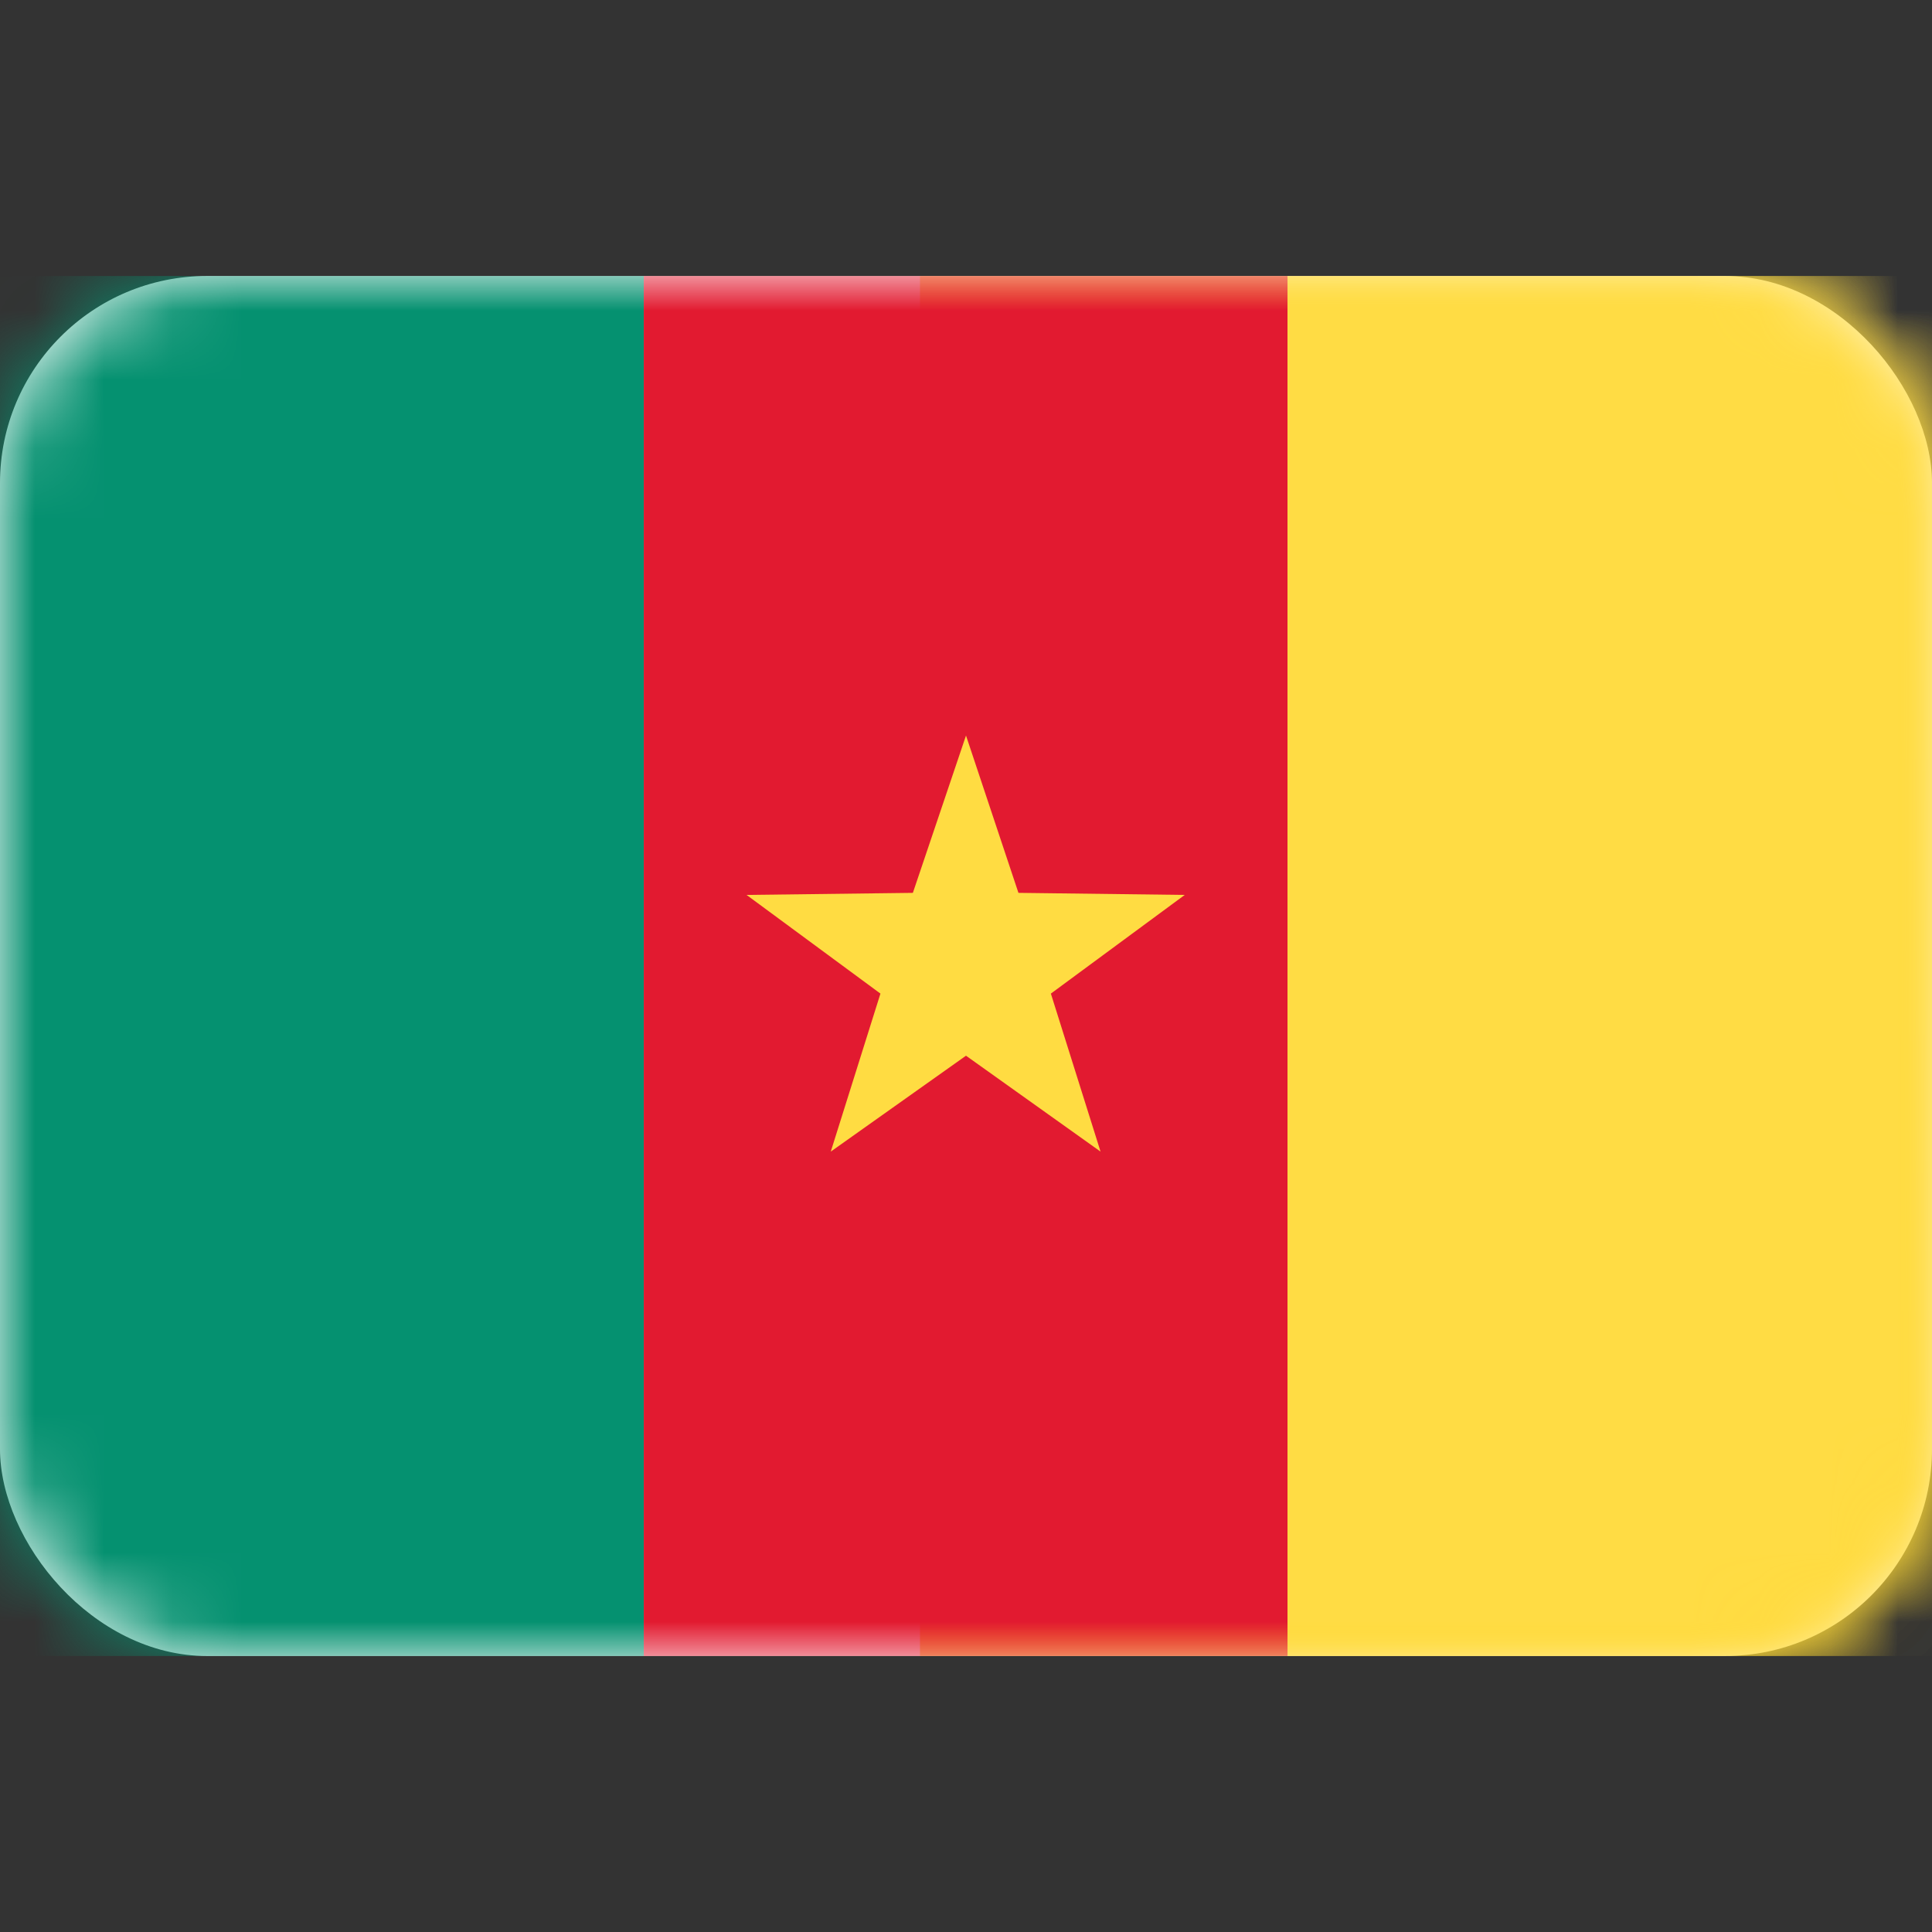 <svg width="28" height="28" viewBox="0 0 28 28" fill="none" xmlns="http://www.w3.org/2000/svg" xmlns:xlink="http://www.w3.org/1999/xlink">
	<rect x="0" y="0" width="28" height="28" fill="#333333" stroke="none"/>
	<desc>
			Created with Pixso.
	</desc>
	<defs>
		<linearGradient id="paint_linear_17_5877_0" x1="13.333" y1="4" x2="13.333" y2="24" gradientUnits="userSpaceOnUse">
			<stop stop-color="#FFDC44"/>
			<stop offset="1" stop-color="#FDD216"/>
		</linearGradient>
	</defs>
	<rect id="Cameroon" width="28" height="28" fill="#FFFFFF" fill-opacity="0"/>
	<rect id="Mask" y="4" rx="3" width="28" height="20" fill="#FFFFFF" fill-opacity="1"/>
	<rect id="Mask" y="4" rx="3" width="28" height="20" stroke="#979797" stroke-opacity="0" stroke-width="0"/>
	<mask id="mask17_5876" mask-type="alpha" maskUnits="userSpaceOnUse" x="0" y="4" width="28" height="20">
		<rect id="Mask" y="4" rx="3" width="28" height="20" fill="#FFFFFF" fill-opacity="1"/>
		<rect id="Mask" y="4" rx="3" width="28" height="20" stroke="#979797" stroke-opacity="0" stroke-width="0"/>
	</mask>
	<g mask="url(#mask17_5876)">
		<rect id="Mask" x="13.333" y="4" width="14.667" height="20" fill="url(#paint_linear_17_5877_0)" fill-opacity="1"/>
		<rect id="Mask" x="13.333" y="4" width="14.667" height="20" stroke="#979797" stroke-opacity="0" stroke-width="0"/>
	</g>
	<g mask="url(#mask17_5876)">
		<path id="Rectangle 2" d="M0 24L9.33 24L9.33 4L0 4L0 24Z" fill="#059170" fill-opacity="1" fill-rule="evenodd"/>
		<path id="Rectangle 2" d="M9.33 24L9.33 4L0 4L0 24L9.33 24Z" stroke="#979797" stroke-opacity="0" stroke-width="0"/>
	</g>
	<g mask="url(#mask17_5876)">
		<path id="Rectangle 2 Copy" d="M9.33 24L18.66 24L18.66 4L9.33 4L9.33 24Z" fill="#E21A30" fill-opacity="1" fill-rule="evenodd"/>
		<path id="Rectangle 2 Copy" d="M18.66 24L18.66 4L9.33 4L9.33 24L18.66 24Z" stroke="#979797" stroke-opacity="0" stroke-width="0"/>
	</g>
	<g mask="url(#mask17_5876)">
		<path id="Rectangle 2 Copy 2" d="M18.66 24L28 24L28 4L18.66 4L18.66 24Z" fill="#FFDC44" fill-opacity="1" fill-rule="evenodd"/>
		<path id="Rectangle 2 Copy 2" d="M28 24L28 4L18.66 4L18.66 24L28 24Z" stroke="#979797" stroke-opacity="0" stroke-width="0"/>
	</g>
	<g mask="url(#mask17_5876)">
		<path id="Star 8" d="M14 15.3L12.04 16.69L12.76 14.4L10.82 12.97L13.23 12.94L14 10.66L14.76 12.94L17.17 12.97L15.23 14.4L15.95 16.69L14 15.3Z" fill="#FFDC42" fill-opacity="1" fill-rule="evenodd"/>
		<path id="Star 8" d="M12.04 16.69L12.76 14.4L10.82 12.97L13.23 12.94L14 10.66L14.76 12.94L17.17 12.97L15.23 14.4L15.95 16.69L14 15.3L12.04 16.69Z" stroke="#979797" stroke-opacity="0" stroke-width="0"/>
	</g>
</svg>
